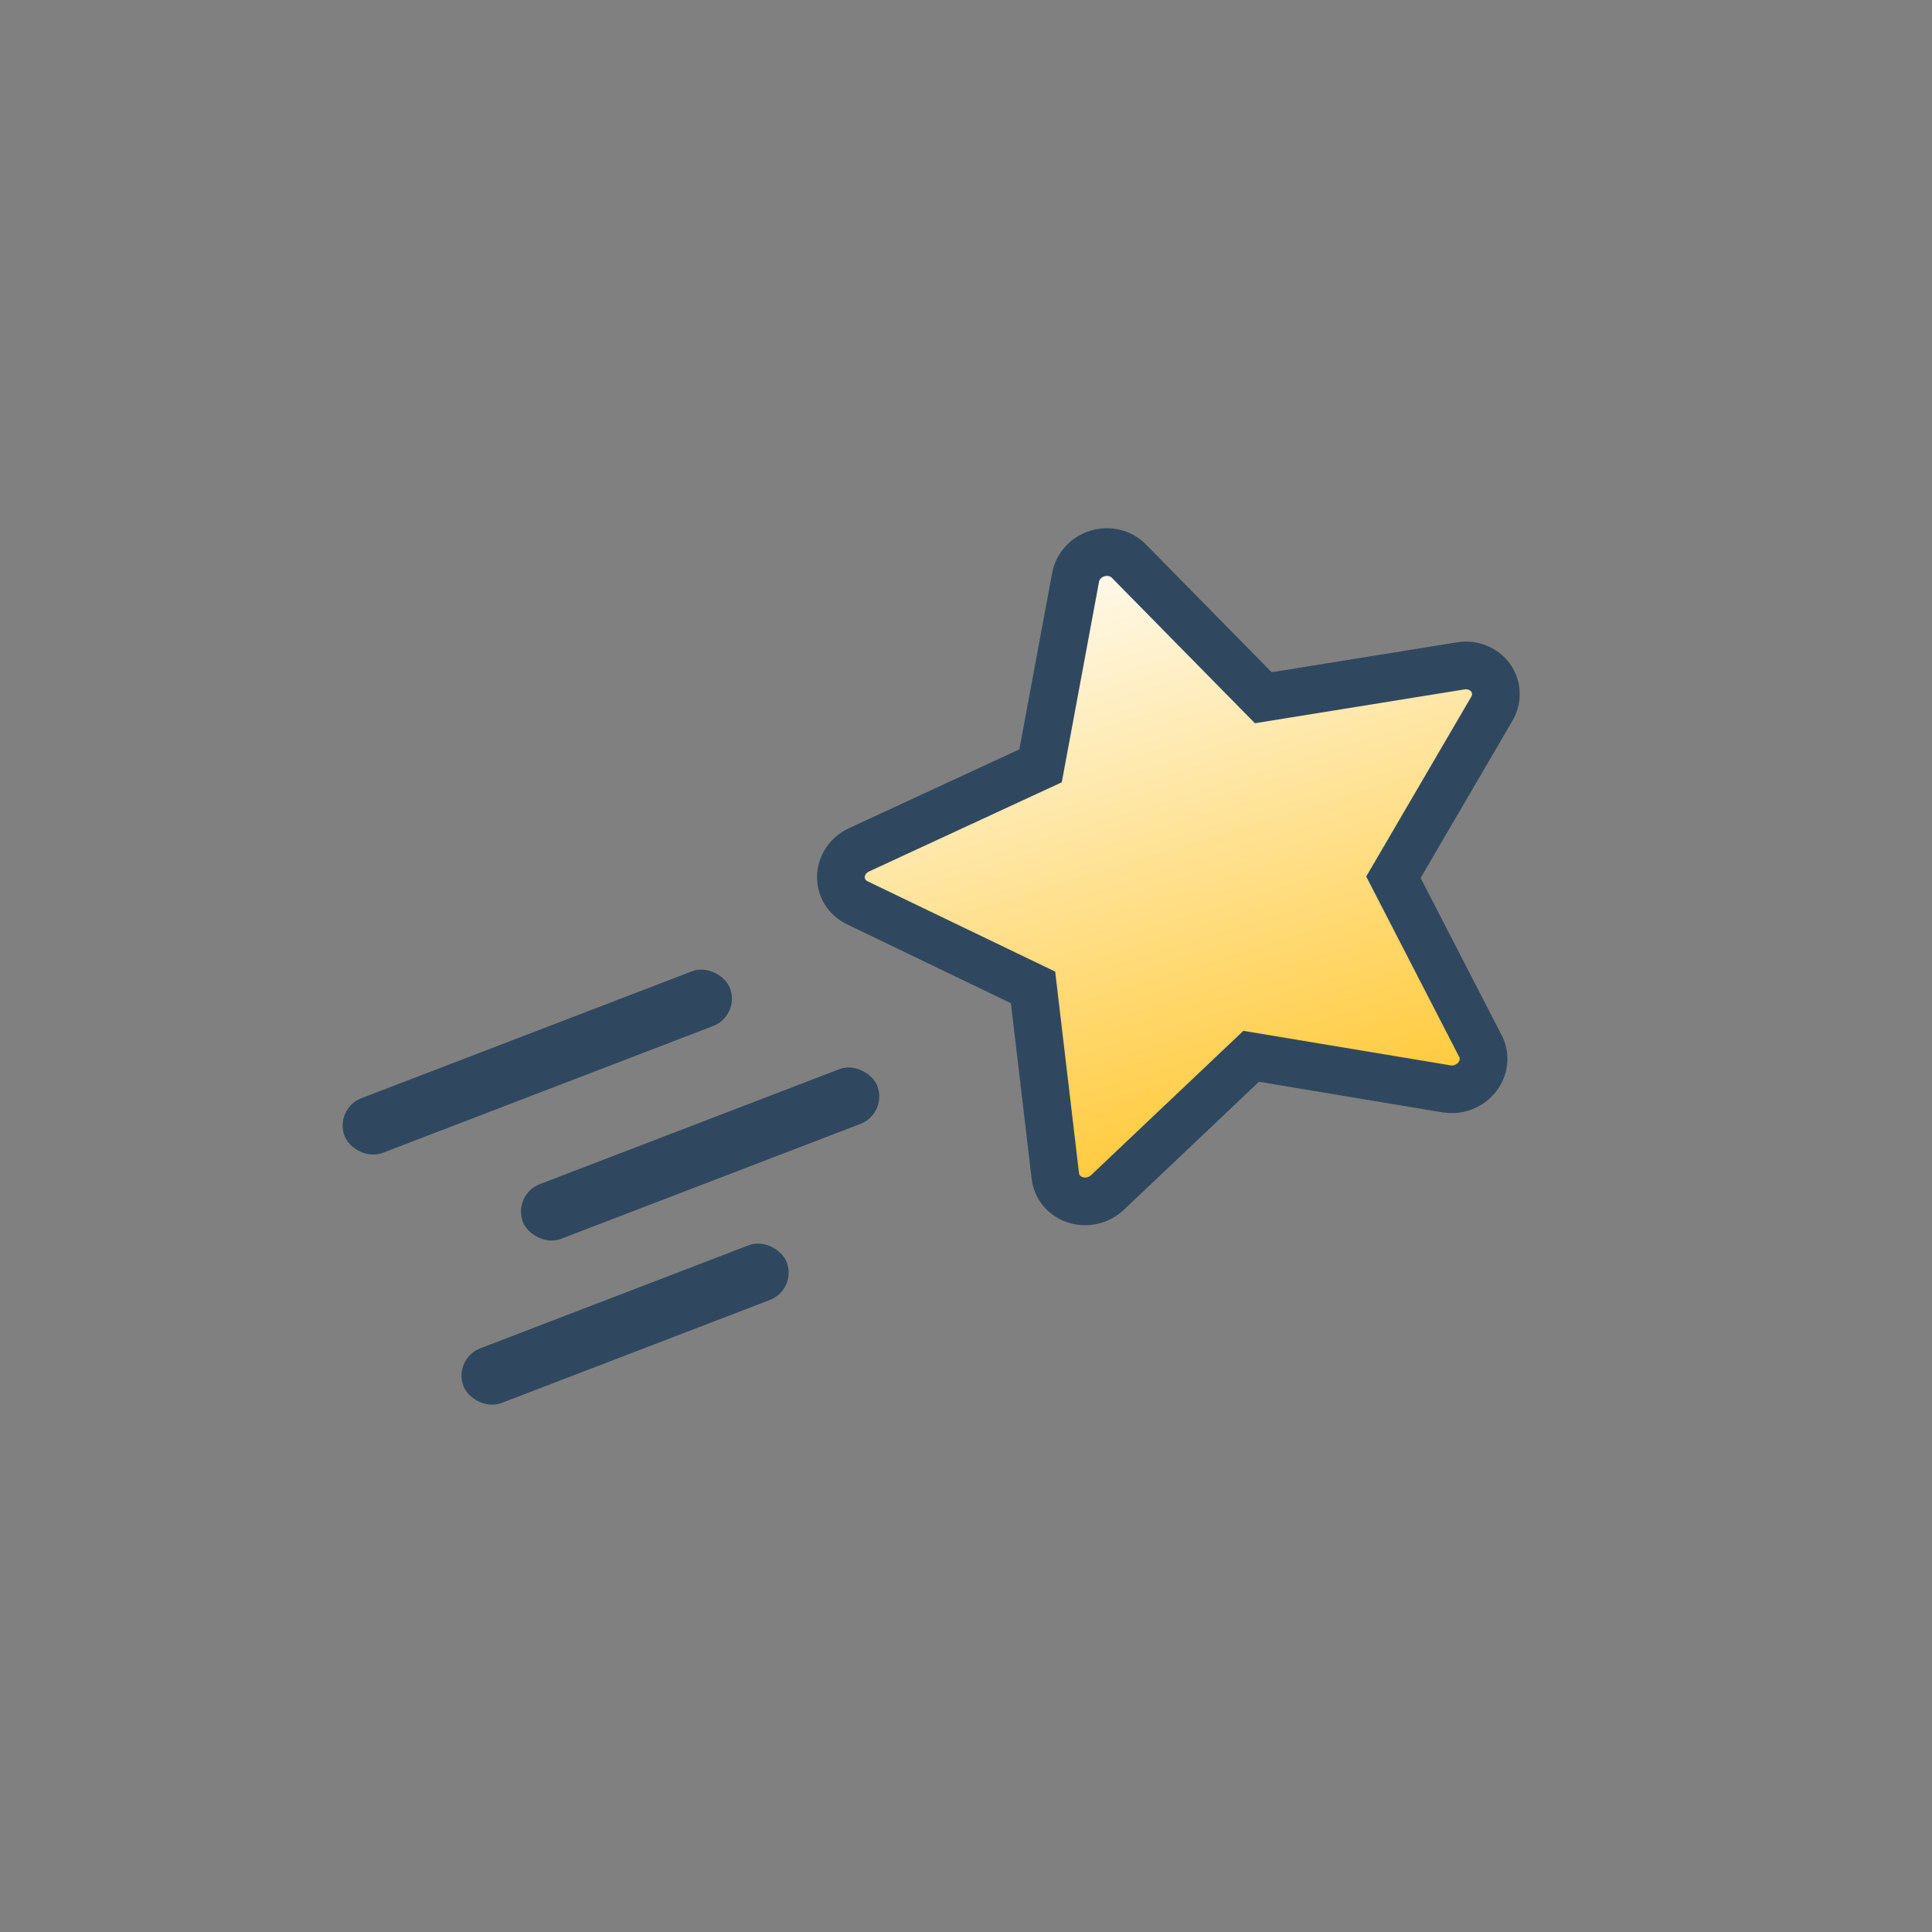 <?xml version="1.0" encoding="UTF-8" standalone="no"?>
<svg width="81px" height="81px" viewBox="0 0 81 81" version="1.1" xmlns="http://www.w3.org/2000/svg" xmlns:xlink="http://www.w3.org/1999/xlink">
    <rect x="0" y="0" width="81" height="81" fill="#808080" stroke="none"/>
    <!-- Generator: Sketch 40.3 (33839) - http://www.bohemiancoding.com/sketch -->
    <title>shooting_star</title>
    <desc>Created with Sketch.</desc>
    <defs>
        <linearGradient x1="50%" y1="0%" x2="50%" y2="100%" id="linearGradient-1">
            <stop stop-color="#FEFAEE" offset="0%"></stop>
            <stop stop-color="#FFC938" offset="100%"></stop>
        </linearGradient>
    </defs>
    <g id="Page-1" stroke="none" stroke-width="1" fill="none" fill-rule="evenodd">
        <g id="shooting_star">
            <g id="Group-4" transform="translate(14, 19)">
                <path d="M48.984,12.599 L40.676,11.456 L36.96,4.327 C36.741,3.906 36.289,3.64 35.794,3.64 C35.298,3.64 34.846,3.906 34.627,4.327 L30.912,11.456 L22.603,12.599 C22.113,12.667 21.706,12.991 21.553,13.437 C21.4,13.883 21.528,14.373 21.882,14.7 L27.894,20.248 L26.475,28.085 C26.391,28.547 26.591,29.014 26.992,29.289 C27.393,29.565 27.923,29.601 28.362,29.383 L35.794,25.684 L43.226,29.383 C43.416,29.478 43.624,29.525 43.831,29.525 C44.553,29.523 45.133,28.972 45.133,28.293 C45.133,28.199 45.122,28.106 45.1,28.018 L43.693,20.248 L49.705,14.7 C50.06,14.373 50.187,13.883 50.034,13.437 C49.881,12.992 49.474,12.667 48.984,12.599 Z" id="Shape-Copy-9" stroke="#30485F" stroke-width="2" fill="url(#linearGradient-1)" transform="translate(35.794, 16.582) rotate(-17) translate(-35.794, -16.582) "></path>
                <rect id="Rectangle-9" fill="#30485F" transform="translate(8.526, 25.529) rotate(-21) translate(-8.526, -25.529) " x="-0.128" y="24.299" width="17.308" height="2.46" rx="1.23"></rect>
                <rect id="Rectangle-9-Copy" fill="#30485F" transform="translate(15.353, 29.383) rotate(-21) translate(-15.353, -29.383) " x="7.395" y="28.153" width="15.916" height="2.46" rx="1.23"></rect>
                <rect id="Rectangle-9-Copy-2" fill="#30485F" transform="translate(12.207, 36.515) rotate(-21) translate(-12.207, -36.515) " x="4.949" y="35.285" width="14.515" height="2.46" rx="1.23"></rect>
            </g>
        </g>
    </g>
</svg>